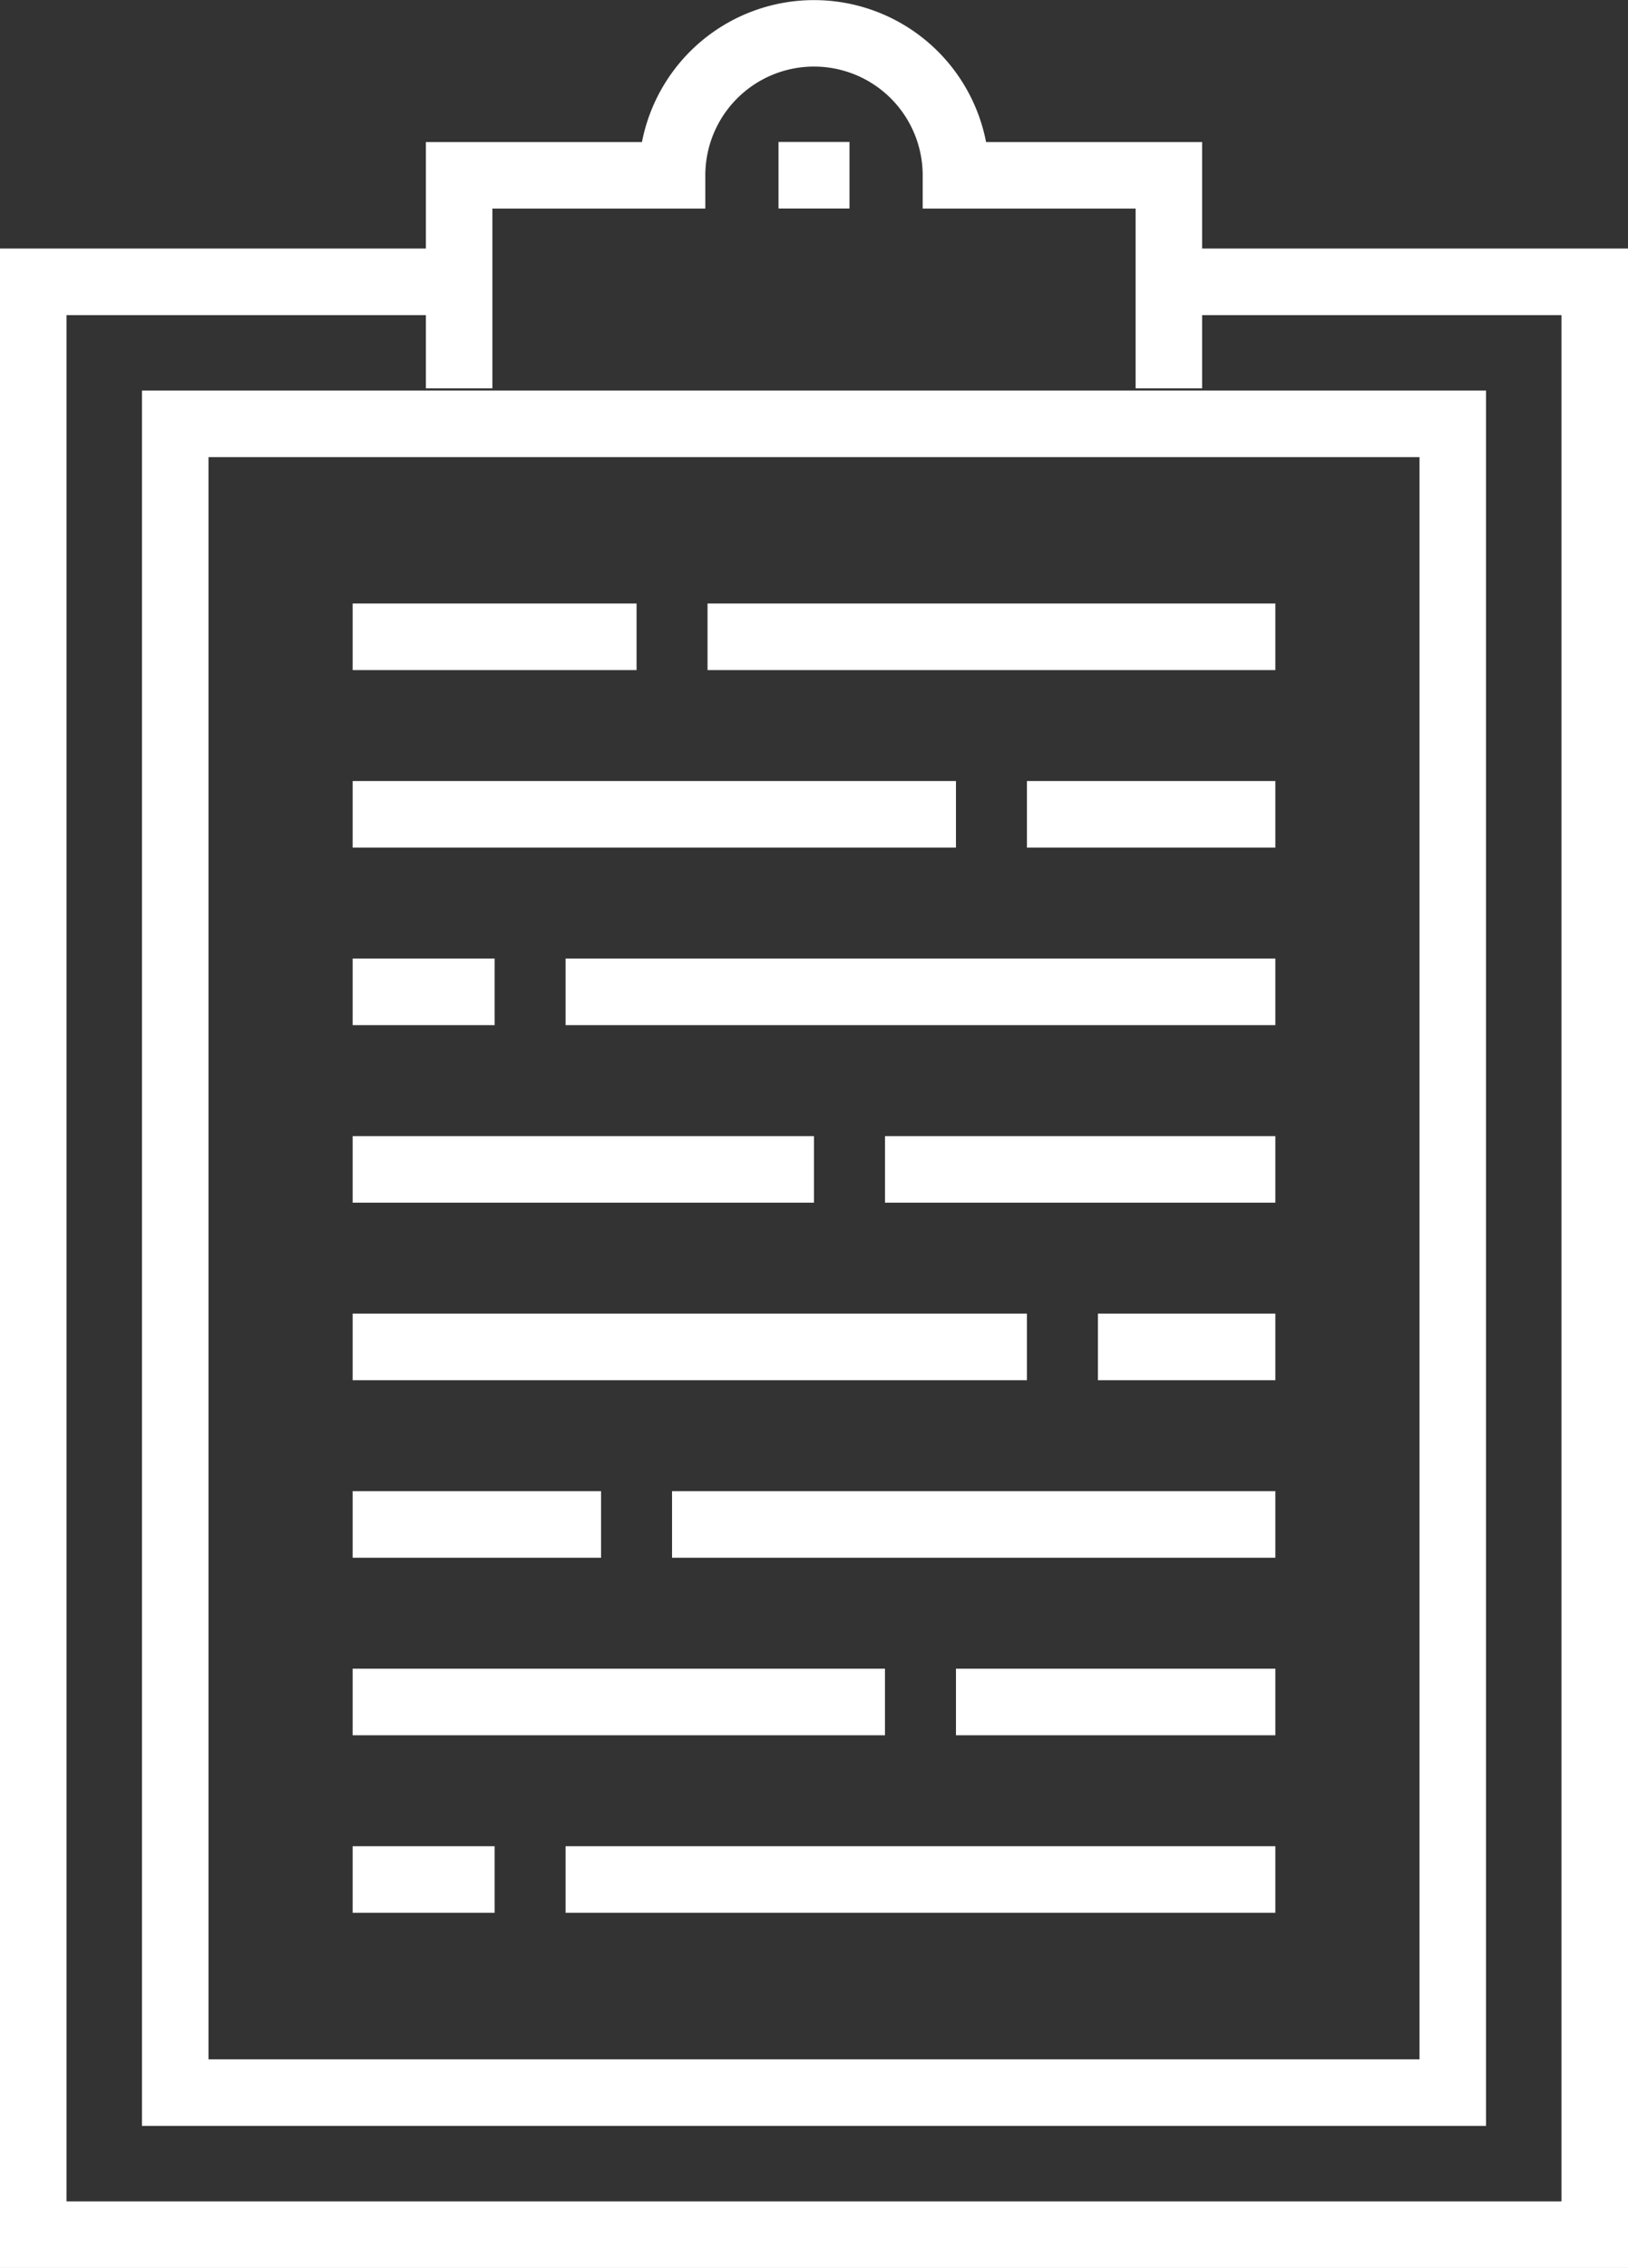 <svg id="Capa_1" data-name="Capa 1" xmlns="http://www.w3.org/2000/svg" viewBox="0 0 367 510.98"><rect x="0" y="0" width="367" height="510.98" fill="#333333" stroke="none"/><defs><style>.cls-1{fill:#fff;}</style></defs><title>questionnaire</title><path class="cls-1" d="M271,56V32H222.29a39.51,39.51,0,0,0-77.57,0H96V56H0V511H367V56Zm81,440H15V71H96v16.5h15V47h48v-7.5a24.5,24.5,0,0,1,49,0V47h48v40.5h15V71h81Z" transform="translate(0 0)"/><rect class="cls-1" x="175.5" y="31.98" width="16" height="15"/><path class="cls-1" d="M32,479H335V88H32ZM47,103H320V464H47Z" transform="translate(0 0)"/><rect class="cls-1" x="159.5" y="135.98" width="128" height="15"/><rect class="cls-1" x="79.5" y="135.98" width="64" height="15"/><rect class="cls-1" x="231.5" y="175.98" width="56" height="15"/><rect class="cls-1" x="79.5" y="175.98" width="136" height="15"/><rect class="cls-1" x="127.5" y="215.98" width="160" height="15"/><rect class="cls-1" x="79.5" y="215.98" width="32" height="15"/><rect class="cls-1" x="199.5" y="255.98" width="88" height="15"/><rect class="cls-1" x="79.5" y="255.98" width="104" height="15"/><rect class="cls-1" x="247.5" y="295.98" width="40" height="15"/><rect class="cls-1" x="79.5" y="295.98" width="152" height="15"/><rect class="cls-1" x="151.5" y="335.98" width="136" height="15"/><rect class="cls-1" x="79.5" y="335.98" width="56" height="15"/><rect class="cls-1" x="215.5" y="375.98" width="72" height="15"/><rect class="cls-1" x="79.5" y="375.98" width="120" height="15"/><rect class="cls-1" x="127.5" y="415.98" width="160" height="15"/><rect class="cls-1" x="79.5" y="415.98" width="32" height="15"/></svg>